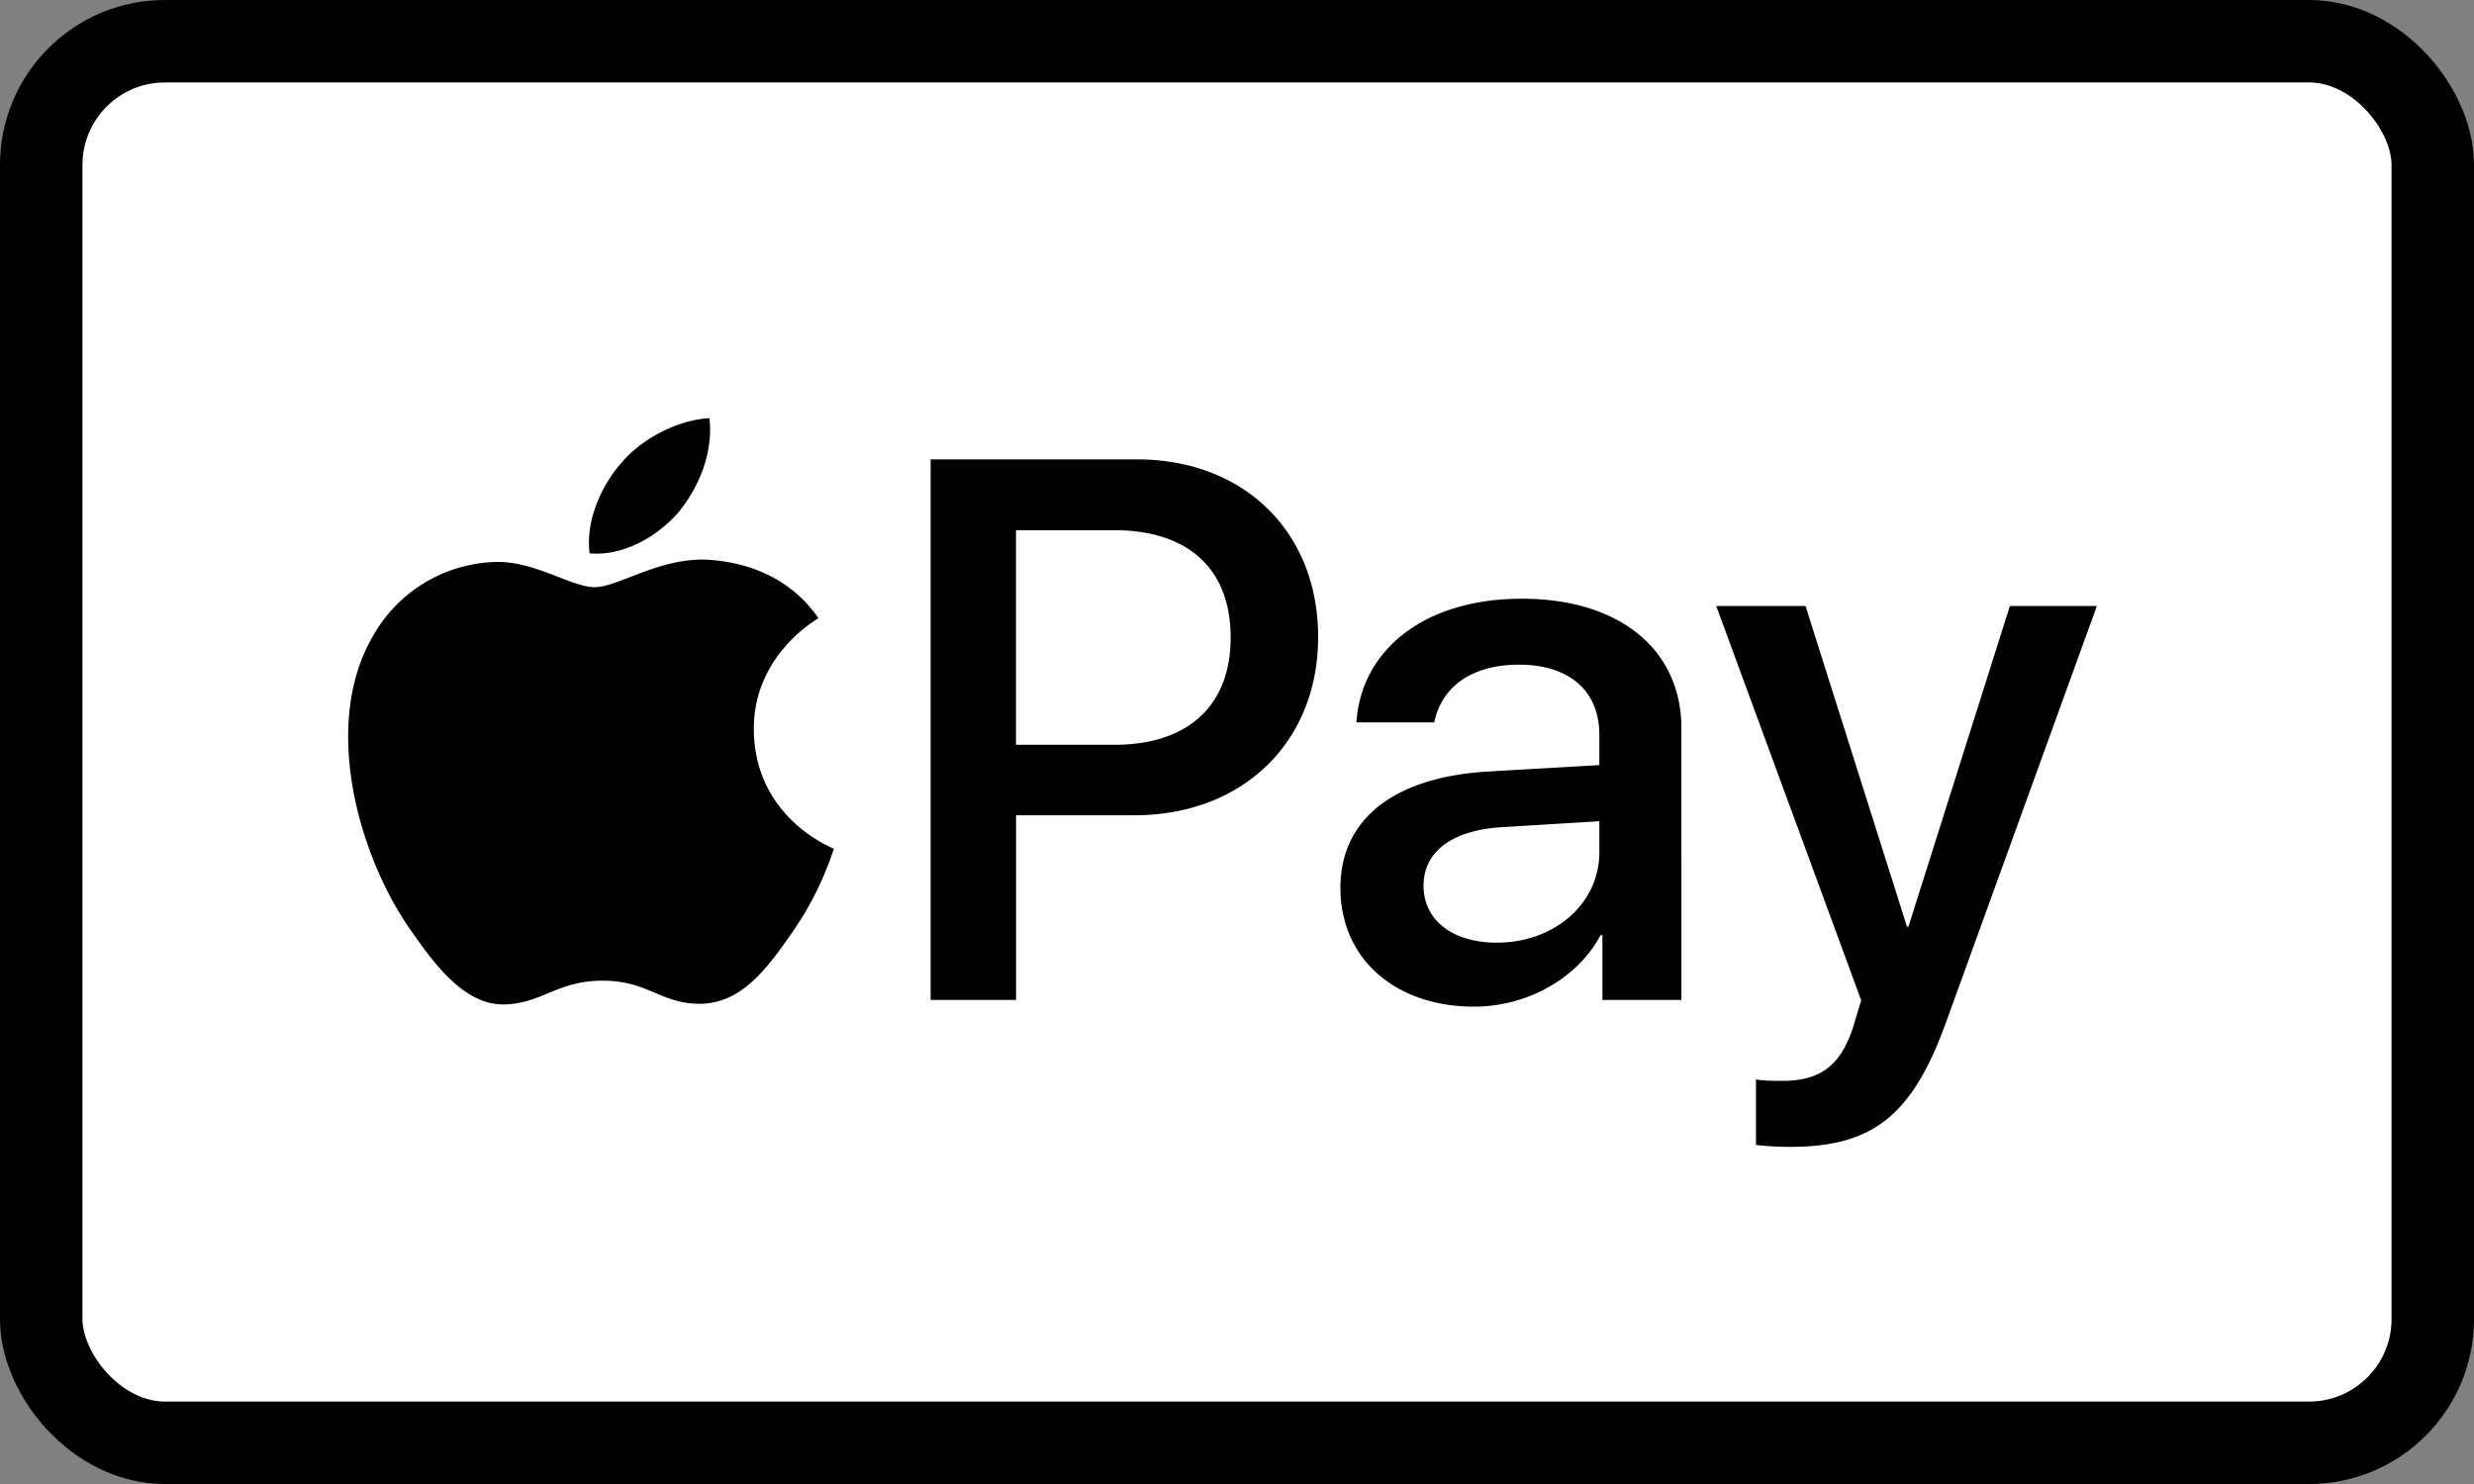 <svg width="30" height="18" viewBox="0 0 30 18" xmlns="http://www.w3.org/2000/svg"><rect x="0" y="0" width="30" height="18" fill="#808080" stroke="none"/><rect x=".5" y=".5" width="29" height="17" rx="1.5" fill="#fff" stroke="#000"/><path d="M21.293 13.887v-.795c.073.018.24.018.323.018.463 0 .712-.19.865-.681 0-.01.088-.291.088-.296L20.811 7.35h1.083l1.23 3.89h.018l1.23-3.89h1.055l-1.822 5.03c-.416 1.159-.897 1.531-1.905 1.531a3.93 3.93 0 0 1-.407-.023Zm-3.231-4.53c-1.156.064-1.808.577-1.808 1.413 0 .859.666 1.44 1.619 1.44.638 0 1.253-.336 1.535-.867h.023v.786h.958V8.834c0-.958-.754-1.572-1.934-1.572-1.202 0-1.951.636-2.007 1.5h.944c.088-.427.448-.7 1.027-.7.61 0 .975.318.975.85v.368l-1.332.077Zm1.332.604v.377c0 .623-.545 1.096-1.244 1.096-.536 0-.888-.273-.888-.691 0-.409.338-.668.934-.709l1.198-.073Zm-3.41-2.235c0-1.277-.902-2.154-2.197-2.154h-2.502v6.557h1.036v-2.24h1.434c1.309 0 2.229-.882 2.229-2.163ZM13.51 9.034h-1.19V6.431h1.193c.898 0 1.41.472 1.41 1.3 0 .826-.512 1.303-1.414 1.303ZM8.6 6.79c-.597-.035-1.103.332-1.388.332-.284 0-.72-.314-1.191-.306a1.761 1.761 0 0 0-1.494.891c-.64 1.085-.169 2.693.454 3.576.302.436.666.917 1.146.9.454-.017.632-.288 1.183-.288s.711.288 1.191.28c.498-.01.81-.438 1.112-.875.347-.498.489-.979.498-1.005-.01-.009-.96-.367-.97-1.442-.008-.9.748-1.329.783-1.355-.427-.62-1.094-.69-1.325-.708m-.37-.578c.25-.307.42-.719.374-1.14-.365.018-.811.237-1.07.544-.231.263-.436.692-.383 1.096.41.035.82-.202 1.079-.5"/></svg>
